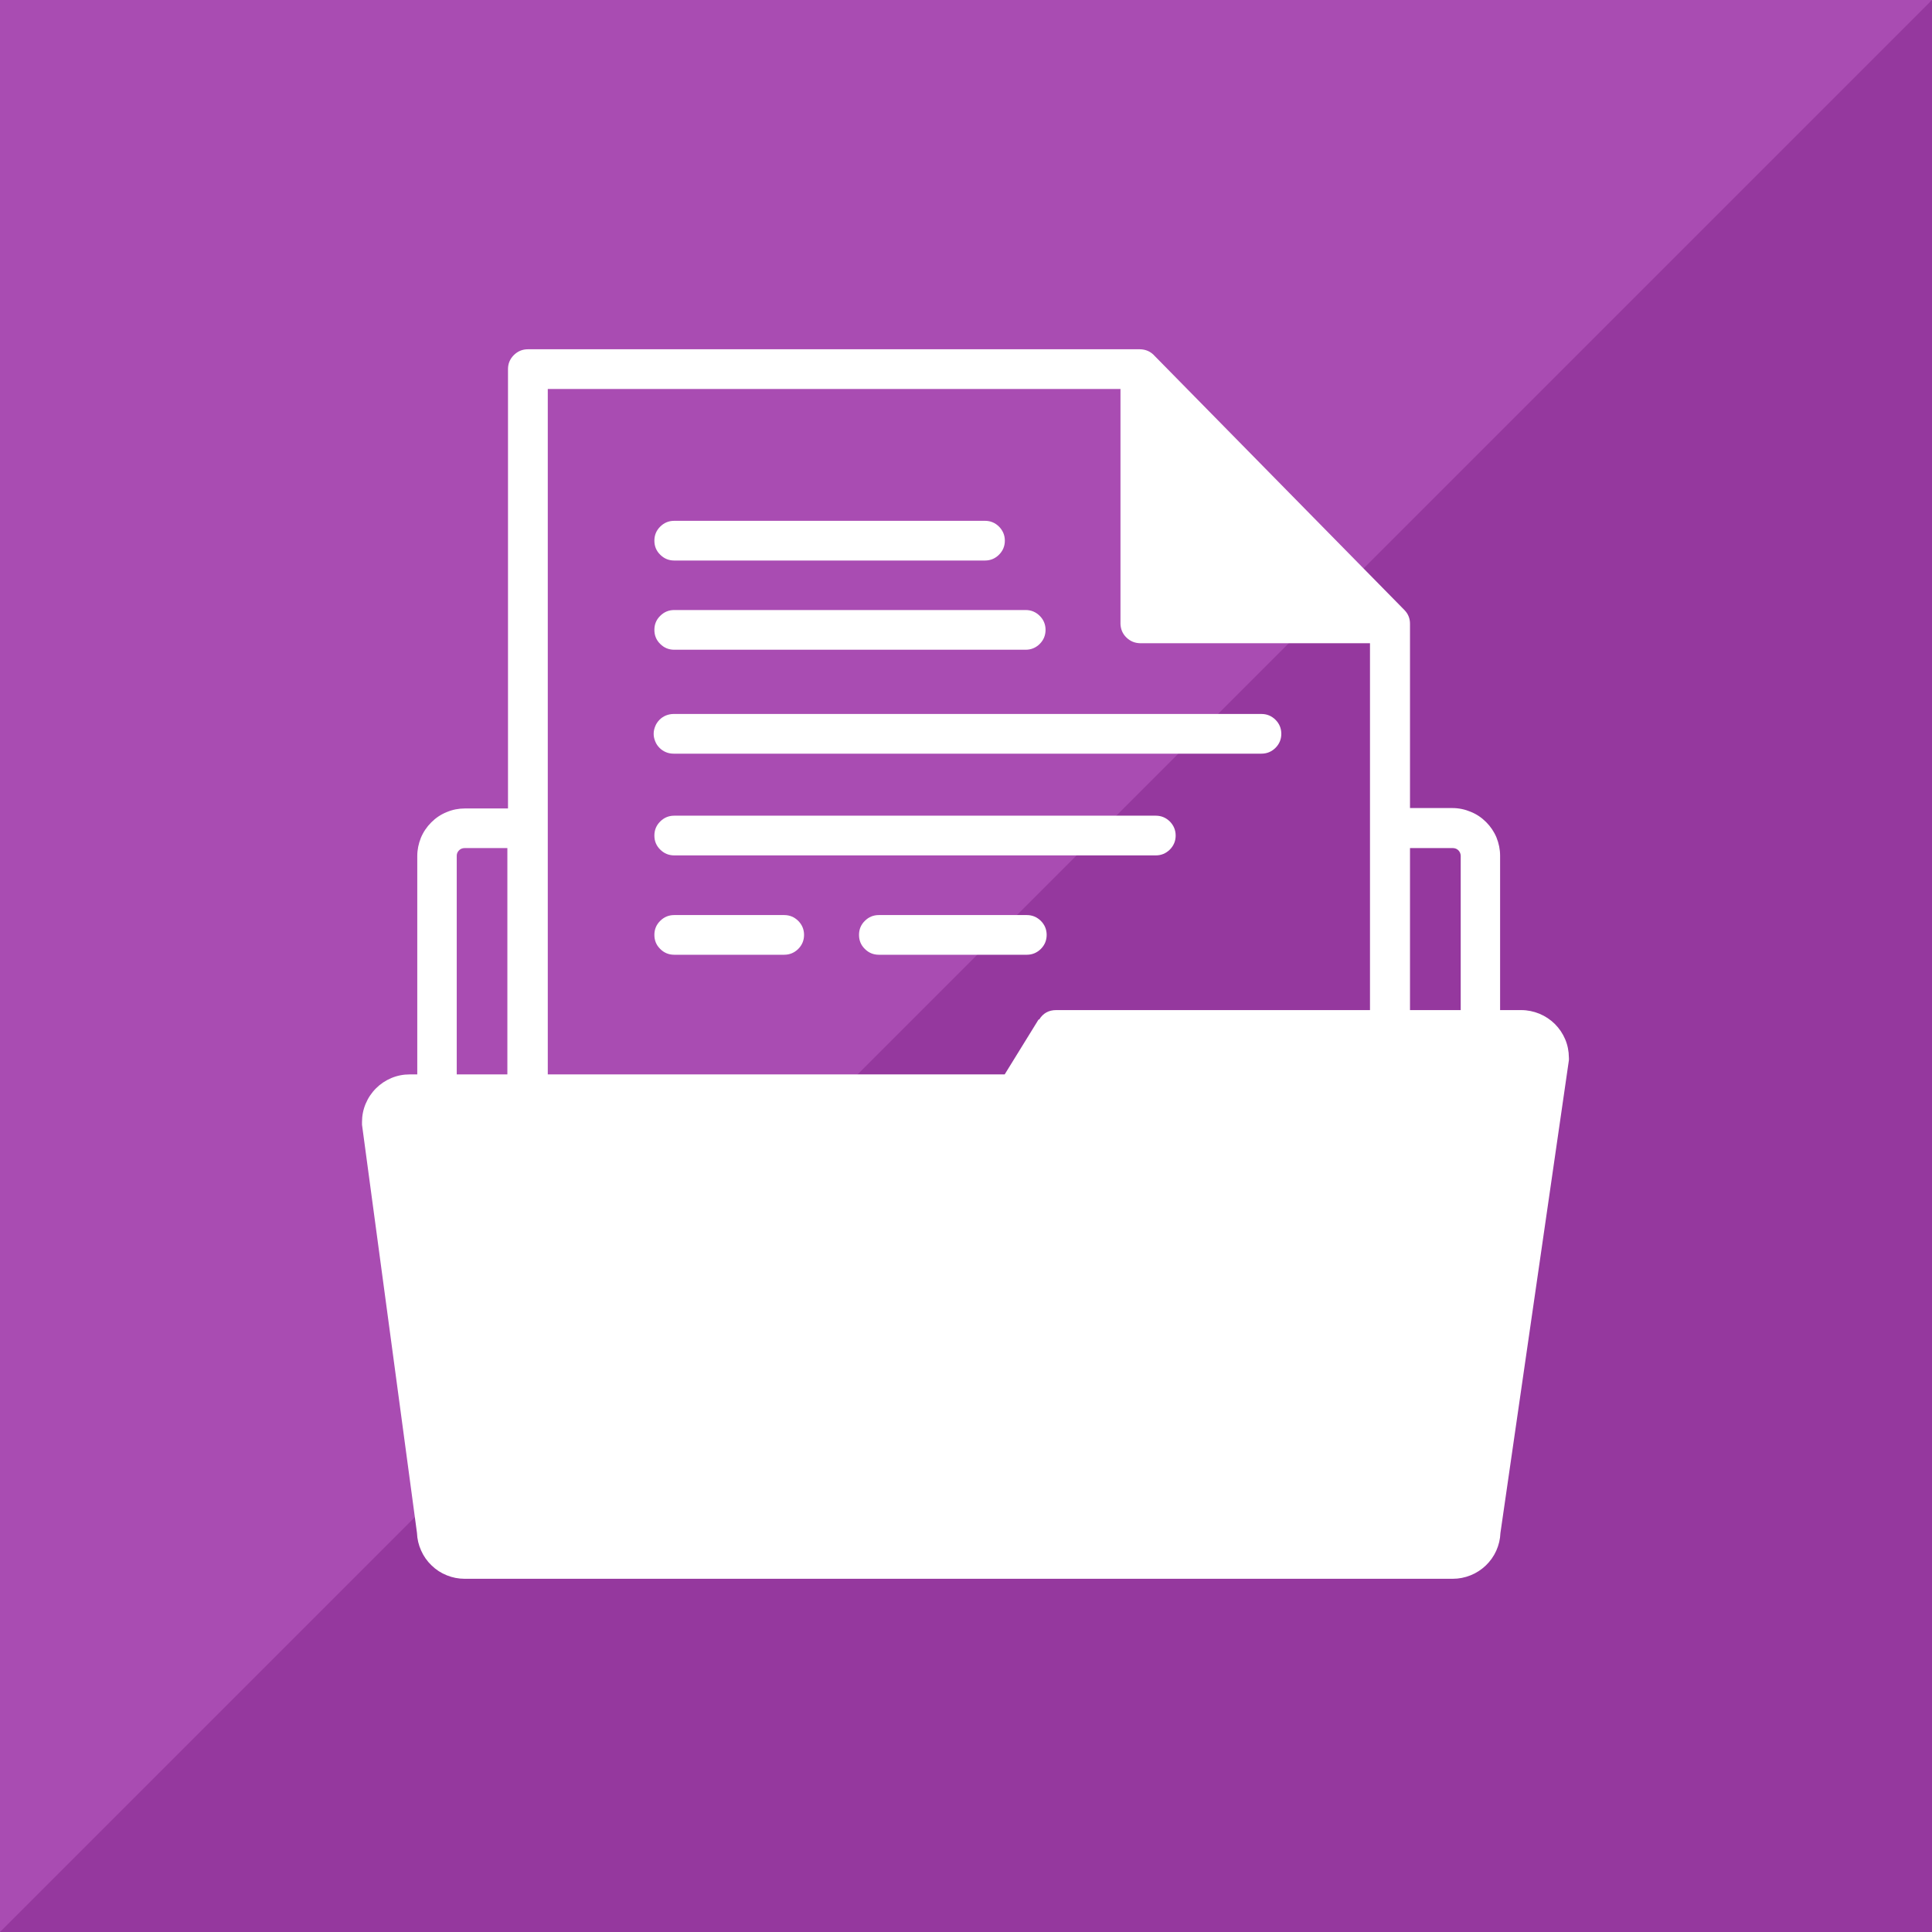 <svg xmlns="http://www.w3.org/2000/svg" xmlns:xlink="http://www.w3.org/1999/xlink" width="128" zoomAndPan="magnify" viewBox="0 0 96 96" height="128" preserveAspectRatio="xMidYMid meet" version="1.0"><defs><clipPath id="12b2836704"><path d="M 51.281 -56.258 L 101.875 -5.664 L -5.676 101.887 L -56.27 51.297 Z M 51.281 -56.258 " clip-rule="nonzero"/></clipPath><clipPath id="932da15b31"><path d="M 51.281 -56.258 L 101.77 -5.77 L -5.773 101.773 L -56.262 51.285 Z M 51.281 -56.258 " clip-rule="nonzero"/></clipPath><clipPath id="0e5b58bf8a"><path d="M 17.957 17.172 L 77.957 17.172 L 77.957 78.672 L 17.957 78.672 Z M 17.957 17.172 " clip-rule="nonzero"/></clipPath></defs><rect x="-9.6" width="115.2" fill="#ffffff" y="-9.6" height="115.2" fill-opacity="1"/><rect x="-9.6" width="115.2" fill="#ffffff" y="-9.6" height="115.2" fill-opacity="1"/><rect x="-9.6" width="115.2" fill="#95389e" y="-9.6" height="115.2" fill-opacity="1"/><g clip-path="url(#12b2836704)"><g clip-path="url(#932da15b31)"><path fill="#a94cb2" d="M 51.281 -56.258 L 101.875 -5.664 L -5.676 101.887 L -56.27 51.297 Z M 51.281 -56.258 " fill-opacity="1" fill-rule="nonzero"/></g></g><g clip-path="url(#0e5b58bf8a)"><path fill="#ffffff" d="M 75.59 50.191 L 74.539 50.191 L 74.539 42.52 C 74.539 42.207 74.477 41.906 74.359 41.613 C 74.238 41.324 74.066 41.07 73.844 40.848 C 73.621 40.625 73.367 40.453 73.074 40.336 C 72.785 40.215 72.484 40.152 72.168 40.152 L 70.062 40.152 L 70.062 31.008 C 70.066 30.738 69.973 30.504 69.785 30.312 L 57.383 17.695 C 57.188 17.473 56.938 17.359 56.641 17.355 L 26.23 17.355 C 25.957 17.355 25.727 17.453 25.531 17.645 C 25.34 17.836 25.242 18.07 25.242 18.34 L 25.242 40.172 L 23.105 40.172 C 22.789 40.172 22.488 40.23 22.199 40.352 C 21.906 40.469 21.652 40.641 21.43 40.863 C 21.207 41.086 21.035 41.34 20.914 41.629 C 20.797 41.922 20.734 42.223 20.734 42.535 L 20.734 53.387 L 20.355 53.387 C 20.043 53.387 19.742 53.445 19.449 53.566 C 19.16 53.688 18.902 53.859 18.684 54.078 C 18.461 54.301 18.289 54.559 18.168 54.848 C 18.047 55.137 17.988 55.438 17.988 55.754 C 17.988 55.754 17.988 55.84 17.988 55.887 L 20.719 76.168 C 20.73 76.477 20.801 76.77 20.926 77.047 C 21.051 77.328 21.223 77.574 21.445 77.785 C 21.664 78 21.918 78.164 22.203 78.277 C 22.484 78.391 22.781 78.449 23.09 78.449 L 72.184 78.449 C 72.492 78.449 72.785 78.391 73.07 78.277 C 73.355 78.164 73.605 78 73.828 77.789 C 74.047 77.578 74.223 77.332 74.348 77.055 C 74.473 76.773 74.543 76.484 74.555 76.176 L 77.957 52.684 C 77.961 52.637 77.961 52.59 77.957 52.543 C 77.953 52.23 77.895 51.93 77.773 51.641 C 77.652 51.355 77.48 51.102 77.258 50.879 C 77.035 50.66 76.781 50.492 76.492 50.371 C 76.203 50.254 75.902 50.191 75.59 50.191 Z M 22.695 53.387 L 22.695 42.52 C 22.695 42.418 22.734 42.328 22.809 42.254 C 22.879 42.18 22.969 42.145 23.074 42.141 L 25.211 42.141 L 25.211 53.387 Z M 51.605 50.66 L 49.922 53.387 L 27.219 53.387 L 27.219 19.328 L 55.676 19.328 L 55.676 31.008 C 55.688 31.27 55.781 31.492 55.969 31.676 C 56.156 31.859 56.379 31.953 56.641 31.961 L 68.074 31.961 L 68.074 50.191 L 52.48 50.191 C 52.113 50.191 51.832 50.344 51.637 50.66 Z M 70.062 50.191 L 70.062 42.141 L 72.203 42.141 C 72.305 42.145 72.395 42.18 72.469 42.254 C 72.539 42.328 72.578 42.418 72.582 42.52 L 72.582 50.191 Z M 70.062 50.191 " fill-opacity="1" fill-rule="nonzero"/></g><path fill="#ffffff" d="M 33.5 27.852 L 48.945 27.852 C 49.215 27.852 49.449 27.754 49.641 27.562 C 49.832 27.371 49.93 27.137 49.93 26.867 C 49.93 26.594 49.832 26.363 49.641 26.168 C 49.449 25.977 49.215 25.879 48.945 25.879 L 33.5 25.879 C 33.23 25.879 32.996 25.977 32.805 26.168 C 32.609 26.363 32.516 26.594 32.516 26.867 C 32.516 27.137 32.609 27.371 32.805 27.562 C 32.996 27.754 33.23 27.852 33.5 27.852 Z M 33.5 27.852 " fill-opacity="1" fill-rule="nonzero"/><path fill="#ffffff" d="M 38.965 45.469 L 33.5 45.469 C 33.23 45.469 32.996 45.566 32.805 45.758 C 32.609 45.949 32.516 46.184 32.516 46.453 C 32.516 46.727 32.609 46.961 32.805 47.152 C 32.996 47.344 33.23 47.441 33.5 47.441 L 38.965 47.441 C 39.238 47.441 39.469 47.344 39.664 47.152 C 39.855 46.961 39.953 46.727 39.953 46.453 C 39.953 46.184 39.855 45.949 39.664 45.758 C 39.469 45.566 39.238 45.469 38.965 45.469 Z M 38.965 45.469 " fill-opacity="1" fill-rule="nonzero"/><path fill="#ffffff" d="M 51.02 45.469 L 43.668 45.469 C 43.398 45.469 43.164 45.566 42.973 45.758 C 42.777 45.949 42.684 46.184 42.684 46.453 C 42.684 46.727 42.777 46.961 42.973 47.152 C 43.164 47.344 43.398 47.441 43.668 47.441 L 51.02 47.441 C 51.293 47.441 51.523 47.344 51.719 47.152 C 51.91 46.961 52.008 46.727 52.008 46.453 C 52.008 46.184 51.91 45.949 51.719 45.758 C 51.523 45.566 51.293 45.469 51.02 45.469 Z M 51.02 45.469 " fill-opacity="1" fill-rule="nonzero"/><path fill="#ffffff" d="M 33.5 32.285 L 50.965 32.285 C 51.238 32.285 51.469 32.188 51.664 31.996 C 51.855 31.805 51.953 31.57 51.953 31.297 C 51.953 31.027 51.855 30.793 51.664 30.602 C 51.469 30.41 51.238 30.312 50.965 30.312 L 33.5 30.312 C 33.23 30.312 32.996 30.41 32.805 30.602 C 32.609 30.793 32.516 31.027 32.516 31.297 C 32.516 31.57 32.609 31.805 32.805 31.996 C 32.996 32.188 33.23 32.285 33.5 32.285 Z M 33.5 32.285 " fill-opacity="1" fill-rule="nonzero"/><path fill="#ffffff" d="M 57.43 40.531 L 33.5 40.531 C 33.23 40.531 32.996 40.629 32.805 40.82 C 32.609 41.016 32.516 41.246 32.516 41.52 C 32.516 41.789 32.609 42.023 32.805 42.215 C 32.996 42.406 33.23 42.504 33.5 42.504 L 57.43 42.504 C 57.703 42.504 57.934 42.406 58.129 42.215 C 58.32 42.023 58.418 41.789 58.418 41.52 C 58.418 41.246 58.32 41.016 58.129 40.82 C 57.934 40.629 57.703 40.531 57.43 40.531 Z M 57.43 40.531 " fill-opacity="1" fill-rule="nonzero"/><path fill="#ffffff" d="M 62.68 35.477 L 33.469 35.477 C 33.34 35.477 33.211 35.504 33.09 35.551 C 32.969 35.602 32.863 35.672 32.77 35.766 C 32.68 35.859 32.605 35.965 32.559 36.086 C 32.508 36.207 32.48 36.332 32.48 36.465 C 32.48 36.594 32.508 36.719 32.559 36.84 C 32.605 36.961 32.68 37.07 32.77 37.16 C 32.863 37.254 32.969 37.324 33.09 37.375 C 33.211 37.426 33.34 37.449 33.469 37.449 L 62.68 37.449 C 62.953 37.449 63.184 37.352 63.379 37.16 C 63.57 36.969 63.668 36.734 63.668 36.465 C 63.668 36.191 63.57 35.957 63.379 35.766 C 63.184 35.574 62.953 35.477 62.68 35.477 Z M 62.68 35.477 " fill-opacity="1" fill-rule="nonzero"/></svg>